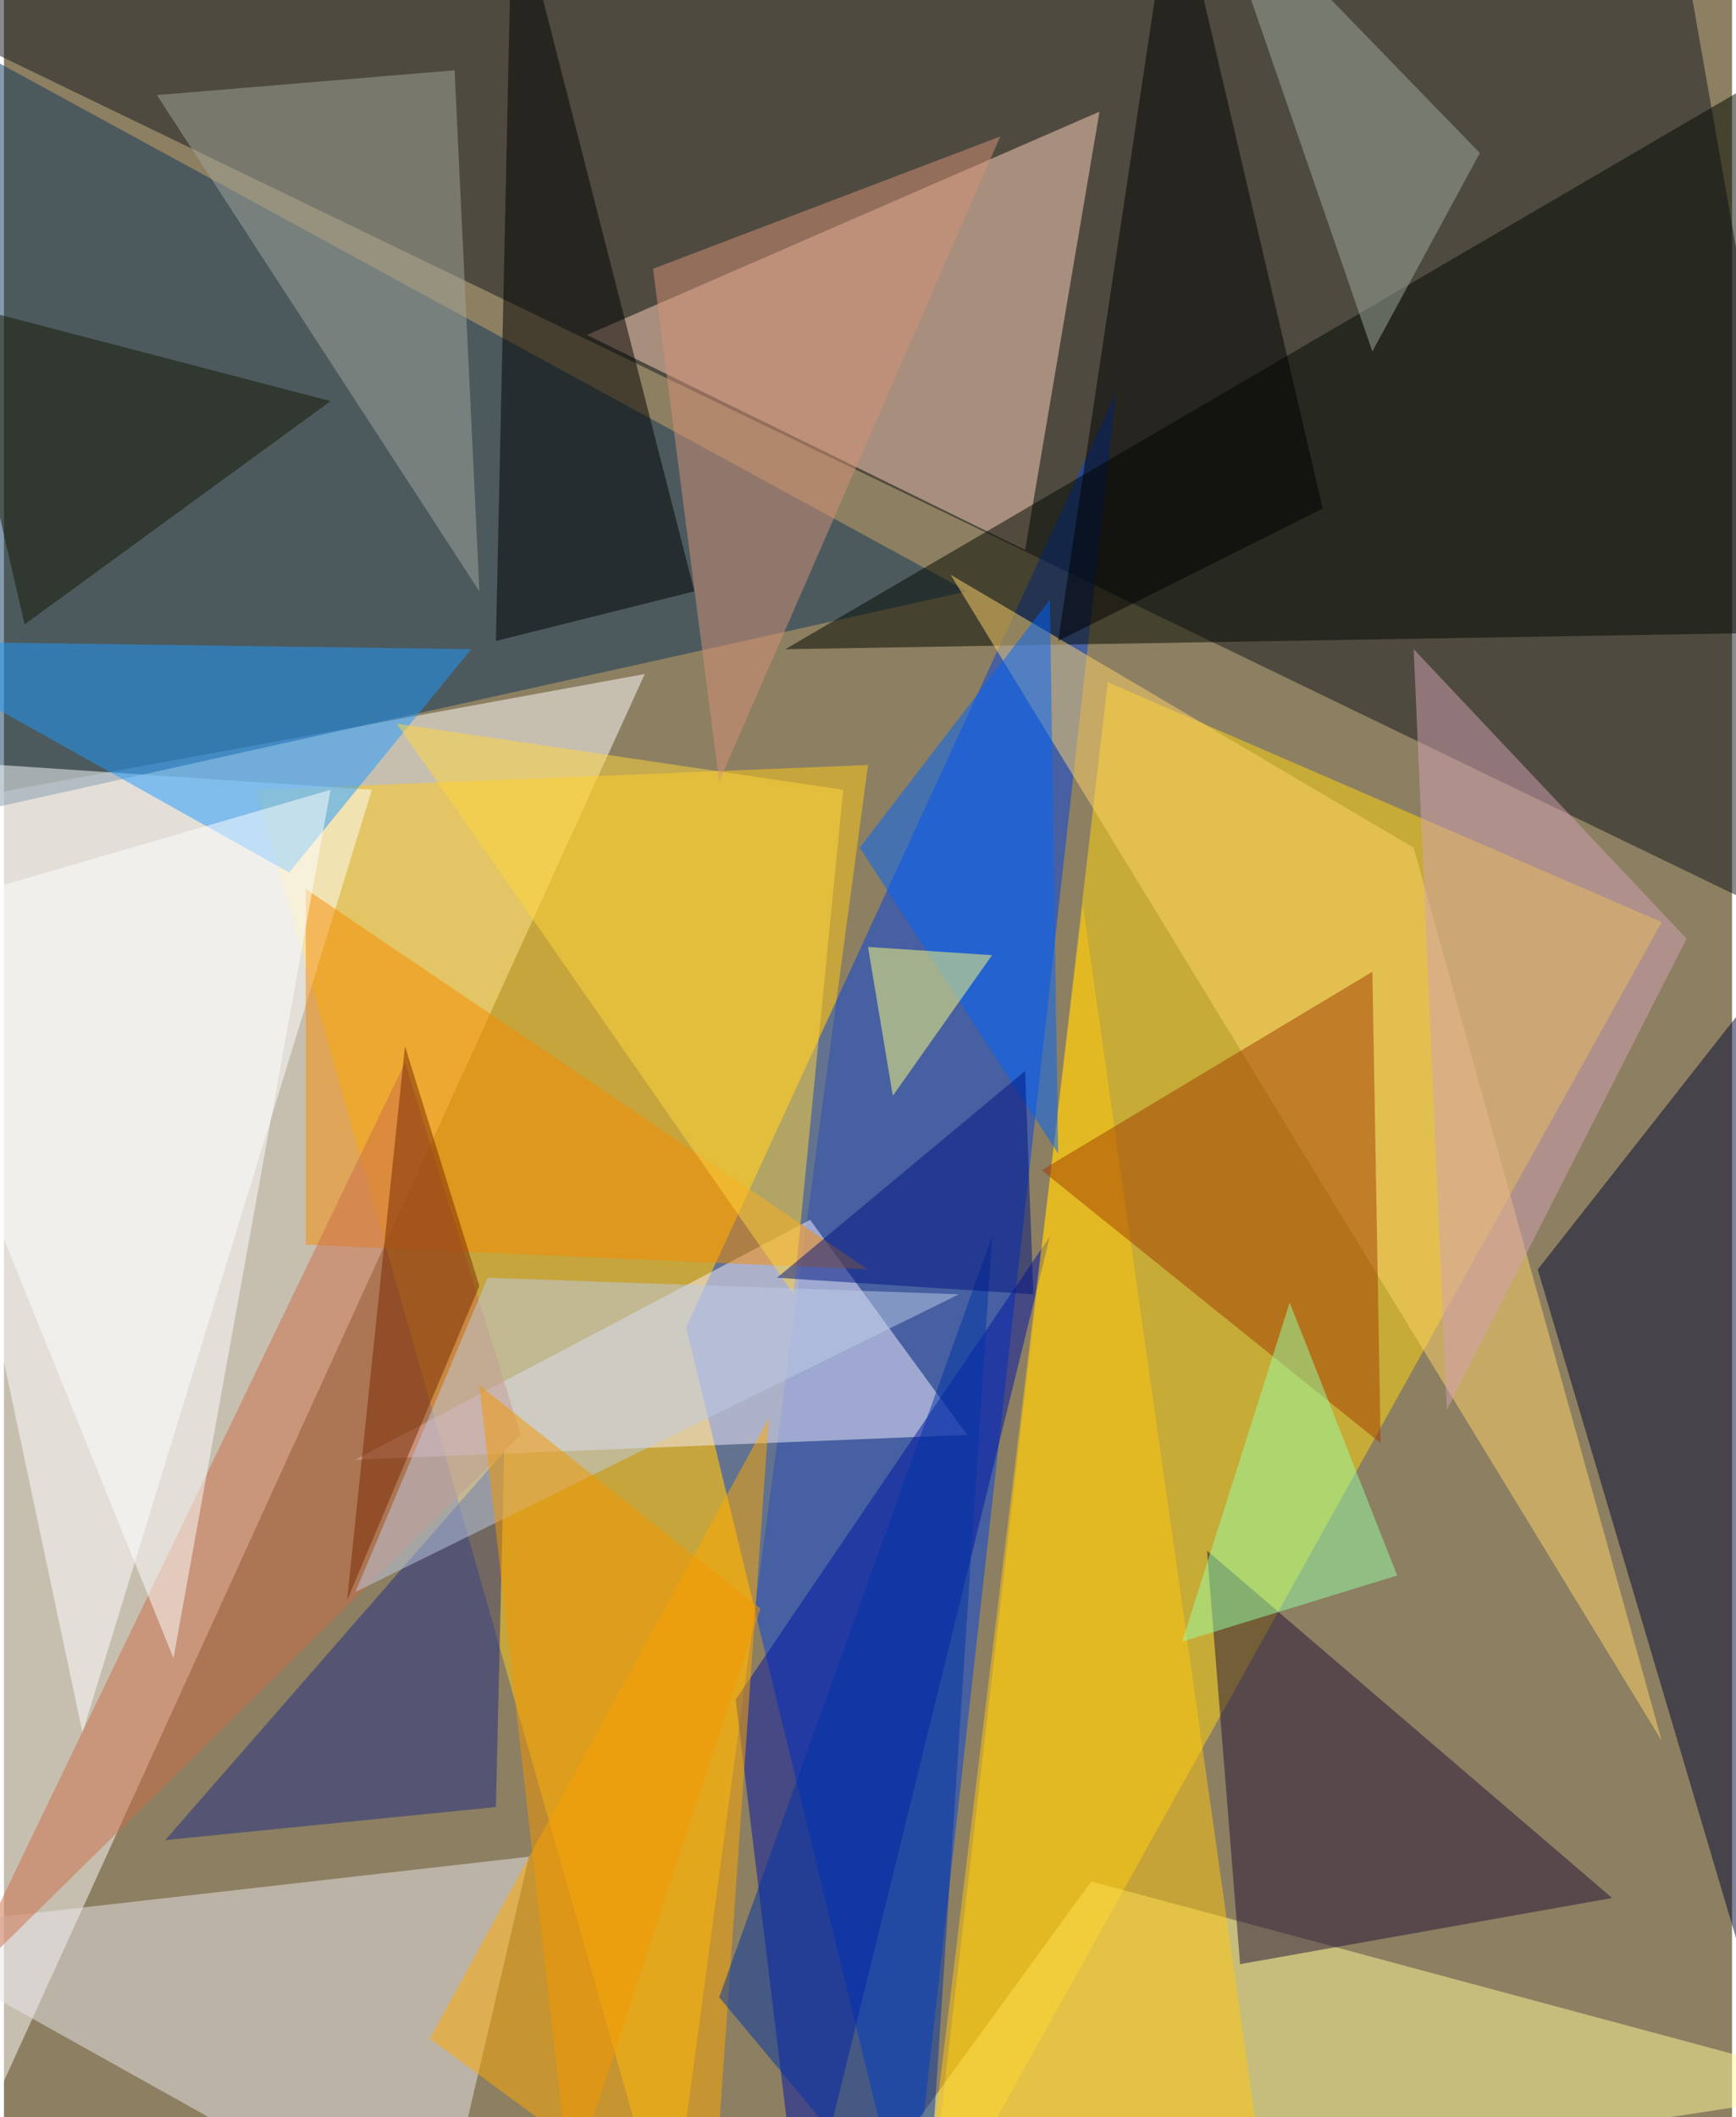 <svg xmlns="http://www.w3.org/2000/svg" width="228" height="278" viewBox="0 0 836 1024"><path fill="#8d7f61" d="M0 0h836v1024H0z"/><g fill-opacity=".502"><path fill="#fffffe" d="M310 326l-328 60v660z"/><path fill="#13171e" d="M898 462L806-62-62-2z"/><path fill="#ffd70f" d="M446 1086l88-756 268 116z"/><path fill="#ffcc1b" d="M418 370l-296 12 200 704z"/><path fill="#0043e1" d="M538 190l-100 896-108-444z"/><path fill="#ffd2bb" d="M530 54l-36 212-212-104z"/><path fill="#0c365d" d="M-2 390l468-104L-62-2z"/><path fill="#fff" d="M-62 366L38 838l140-456z"/><path fill="#f8efff" d="M466 694l-76-104-220 116z"/><path fill="#000700" d="M378 314L898 10l-40 296z"/><path fill="#fffb98" d="M898 1010l-500 76 128-176z"/><path fill="#ebe8ee" d="M210 1086L-62 934l316-36z"/><path fill="#0015a5" d="M506 598l-120 488-32-264z"/><path fill="#000834" d="M874 446L742 614l140 472z"/><path fill="#1f99ff" d="M226 314l-288-4 200 112z"/><path fill="#ffd46b" d="M458 278l224 132 120 432z"/><path fill="#fa0" d="M370 686l-28 400-136-100z"/><path fill="#f88c00" d="M146 602l272 12-272-184z"/><path fill="#ffc710" d="M606 1030l-84-592-72 592z"/><path fill="#221239" d="M778 918L582 750l16 200z"/><path fill="#a23d00" d="M662 470l4 228-164-132z"/><path fill="#0064fd" d="M506 290l-92 120 96 148z"/><path d="M334 286L246-58l-8 368z"/><path fill="#a1a59c" d="M230 286L74 46l144-12z"/><path fill="#ffd53c" d="M406 382l-24 244-192-276z"/><path d="M566-62l72 308-128 64z"/><path fill="#1f2c86" d="M238 874L78 890l164-188z"/><path fill="#d1a1b3" d="M814 454L698 682l-16-368z"/><path fill="#cb6d47" d="M194 514l56 180-272 268z"/><path fill="#0035a5" d="M478 598L346 966l100 120z"/><path fill="#bdcbe6" d="M170 770l292-144-228-8z"/><path fill="#141700" d="M10 302l148-108-184-48z"/><path fill="#fff" d="M158 382L82 802-62 446z"/><path fill="#ffff7c" d="M478 462l-60-4 12 72z"/><path fill="#9fa99e" d="M582-62l80 232 52-96z"/><path fill="#95ffa5" d="M622 630l52 132-104 32z"/><path fill="#f49800" d="M274 1058l-44-388 136 108z"/><path fill="#d59178" d="M346 378l-32-248 168-64z"/><path fill="#001480" d="M498 626l-124-8 120-100z"/><path fill="#772900" d="M166 774l28-268 36 116z"/></g></svg>